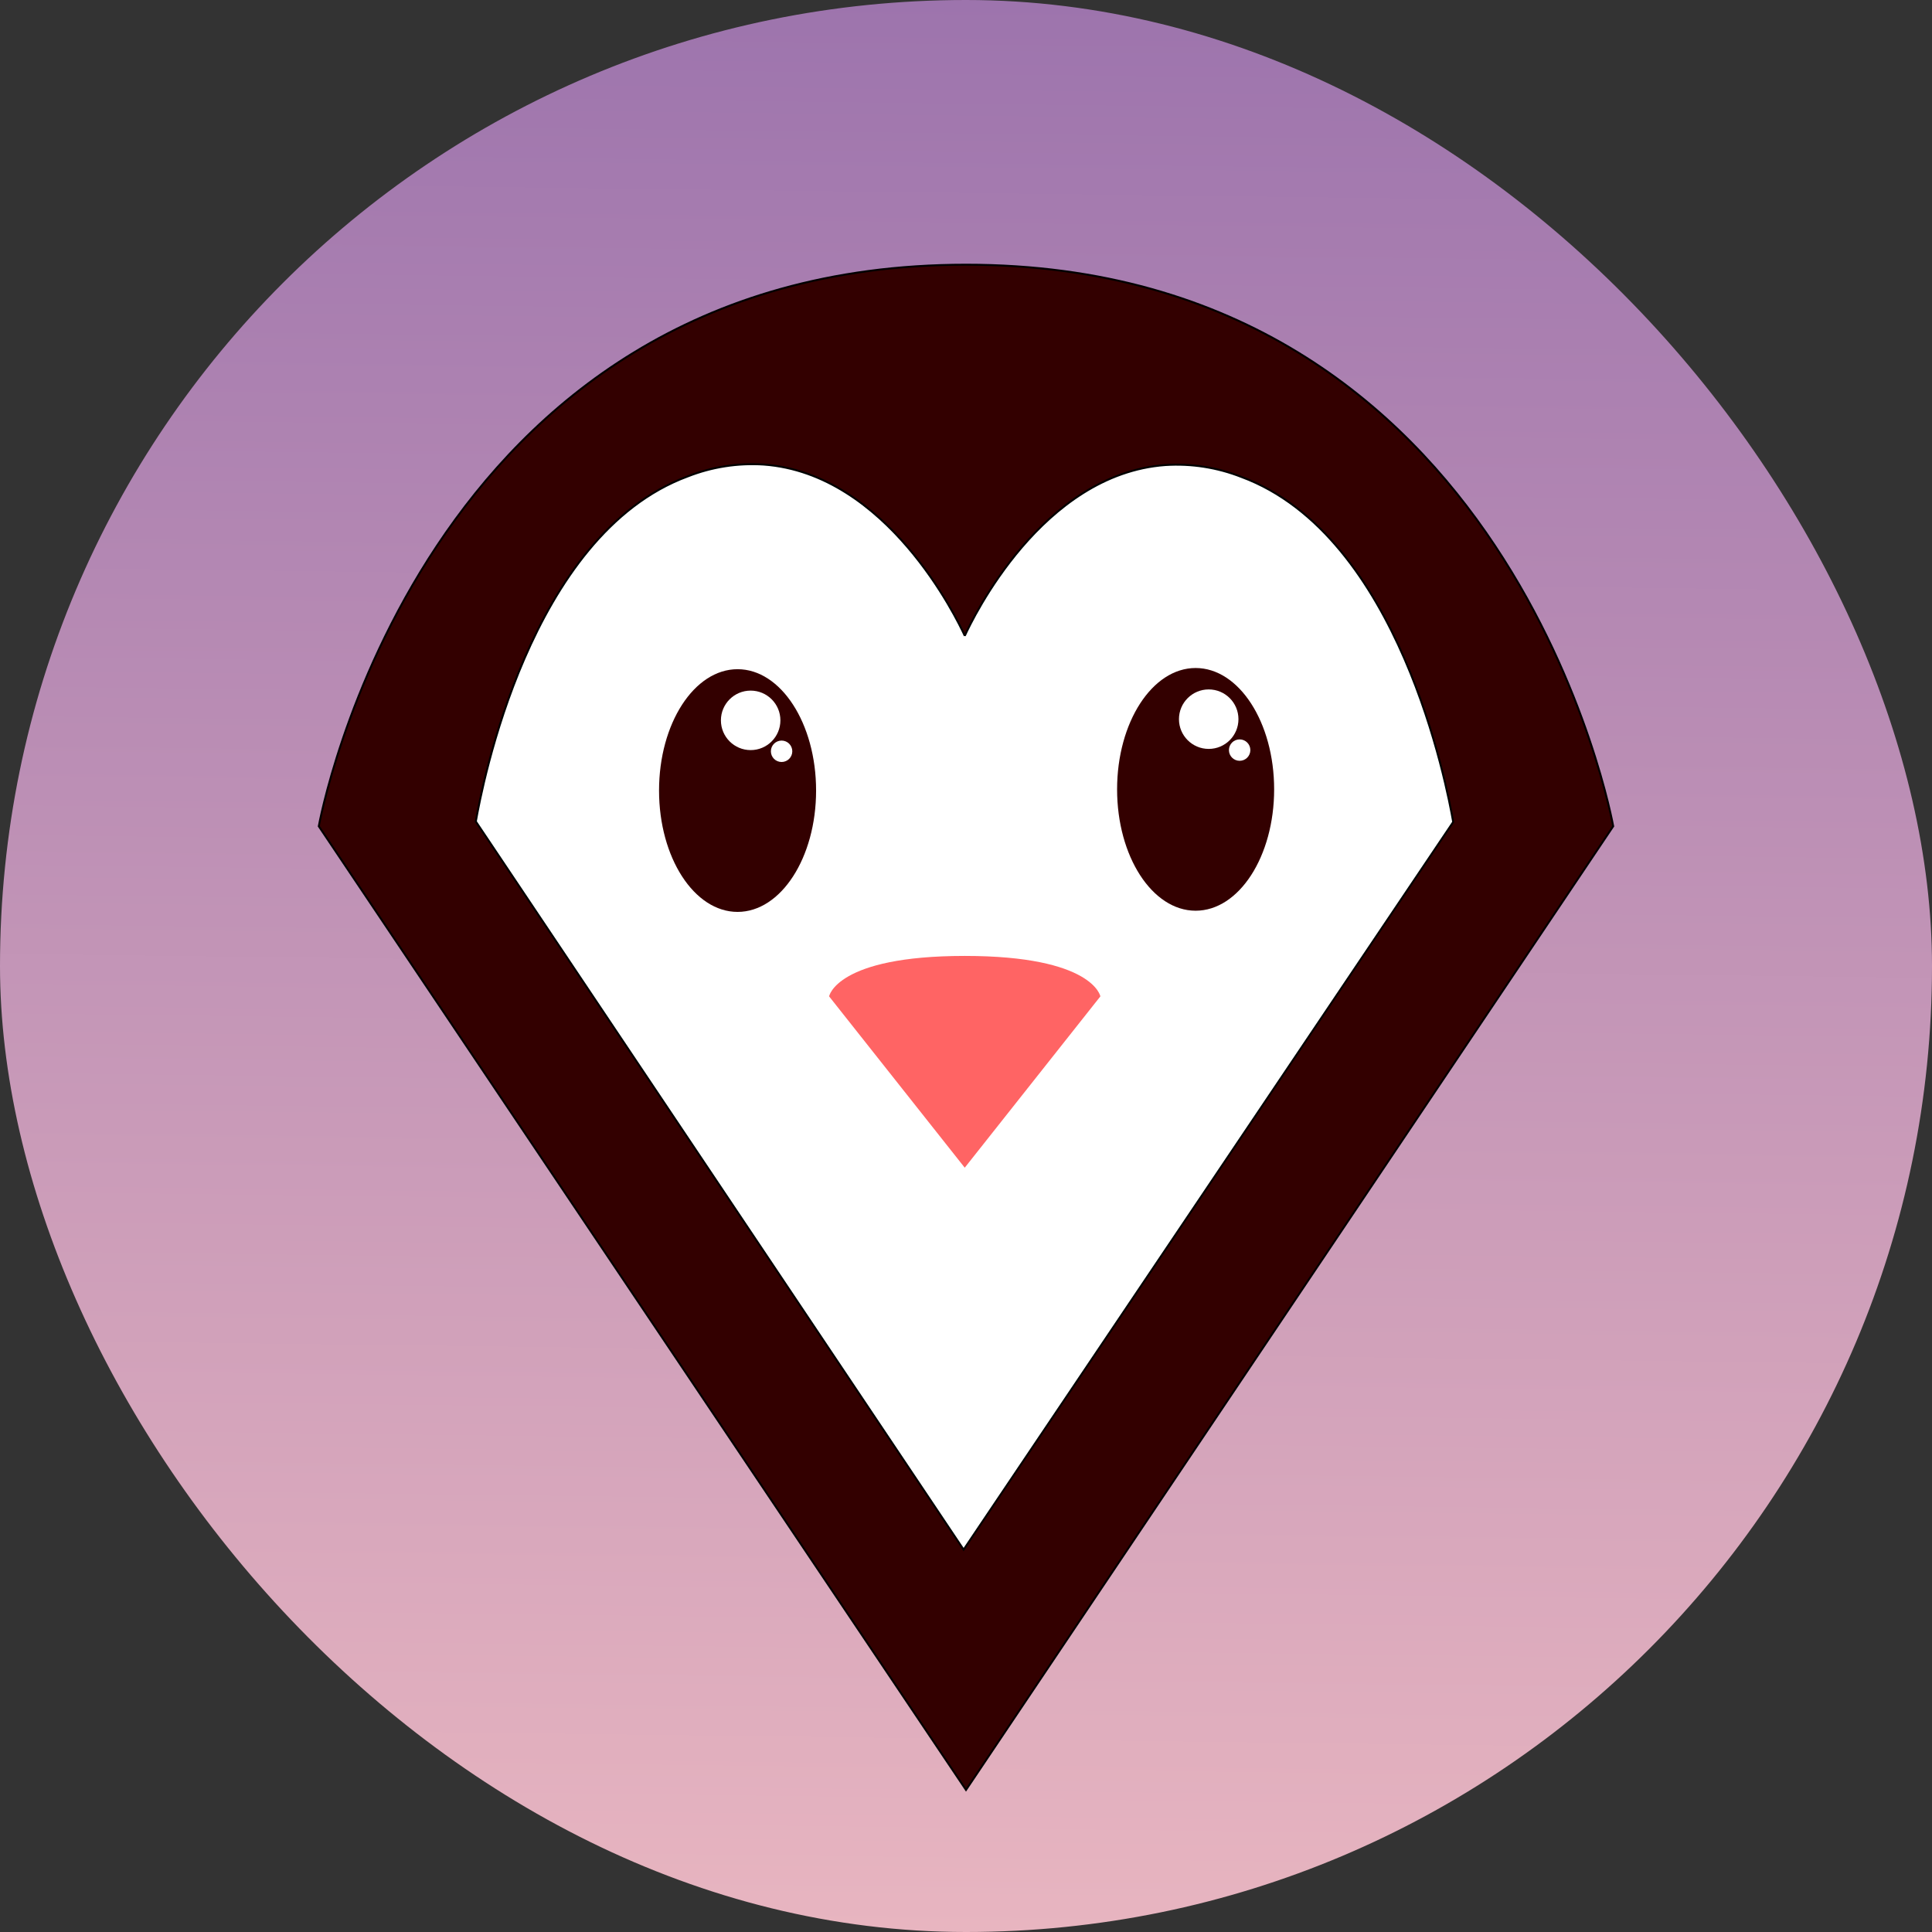 <svg width="1000" height="1000" viewBox="0 0 1000 1000" fill="none" xmlns="http://www.w3.org/2000/svg">
<rect x="0" y="0" width="1000" height="1000" fill="#333333" stroke="none"/>
<rect width="1000" height="1000" rx="500" fill="url(#paint0_linear_4644_25289)"/>
<path d="M500 926.467L835 427.662C835 427.662 783.272 137 500 137C216.728 137 165 427.662 165 427.662L500 926.467Z" fill="#330000" stroke="black" stroke-miterlimit="10"/>
<path d="M499.348 329.132C503.461 320.129 539.363 245.382 603.148 240.714C616.579 239.84 630.036 241.943 642.56 246.872C724.524 277.244 749.107 408.042 752.174 425.457L498.769 802.073L246.287 425.198C249.354 407.783 273.925 276.998 355.901 246.614C368.425 241.685 381.882 239.582 395.313 240.456C459.098 245.136 495.259 320.129 499.385 329.132" fill="white"/>
<path d="M499.348 329.132C503.461 320.129 539.363 245.382 603.148 240.714C616.579 239.84 630.036 241.943 642.56 246.872C724.524 277.244 749.107 408.042 752.174 425.457L498.769 802.073L246.287 425.198C249.354 407.783 273.925 276.998 355.901 246.614C368.425 241.685 381.882 239.582 395.313 240.456C459.098 245.136 495.259 320.129 499.385 329.132" stroke="black" stroke-miterlimit="10"/>
<path d="M381.764 472C404.211 472 422.408 443.878 422.408 409.188C422.408 374.497 404.211 346.375 381.764 346.375C359.318 346.375 341.121 374.497 341.121 409.188C341.121 443.878 359.318 472 381.764 472Z" fill="#330000"/>
<path d="M388.538 388.25C397.04 388.25 403.933 381.357 403.933 372.855C403.933 364.352 397.04 357.459 388.538 357.459C380.035 357.459 373.143 364.352 373.143 372.855C373.143 381.357 380.035 388.25 388.538 388.25Z" fill="white"/>
<path d="M404.55 394.408C407.611 394.408 410.092 391.927 410.092 388.866C410.092 385.805 407.611 383.324 404.55 383.324C401.489 383.324 399.008 385.805 399.008 388.866C399.008 391.927 401.489 394.408 404.55 394.408Z" fill="white"/>
<path d="M618.85 471.384C641.297 471.384 659.494 443.262 659.494 408.572C659.494 373.881 641.297 345.759 618.85 345.759C596.404 345.759 578.207 373.881 578.207 408.572C578.207 443.262 596.404 471.384 618.85 471.384Z" fill="#330000"/>
<path d="M625.626 387.634C634.128 387.634 641.021 380.742 641.021 372.239C641.021 363.736 634.128 356.844 625.626 356.844C617.123 356.844 610.23 363.736 610.23 372.239C610.23 380.742 617.123 387.634 625.626 387.634Z" fill="white"/>
<path d="M641.636 393.792C644.697 393.792 647.178 391.311 647.178 388.25C647.178 385.189 644.697 382.708 641.636 382.708C638.575 382.708 636.094 385.189 636.094 388.25C636.094 391.311 638.575 393.792 641.636 393.792Z" fill="white"/>
<path d="M429.146 515.723L499.349 604.399L569.551 515.723C569.551 515.723 565.856 494.785 499.349 494.785C432.841 494.785 429.146 515.723 429.146 515.723Z" fill="#FF6464"/>
<defs>
<linearGradient id="paint0_linear_4644_25289" x1="512.5" y1="-3.49247e-08" x2="500" y2="1000" gradientUnits="userSpaceOnUse">
<stop stop-color="#9D74AD"/>
<stop offset="1" stop-color="#E8B5C0"/>
</linearGradient>
</defs>
</svg>
